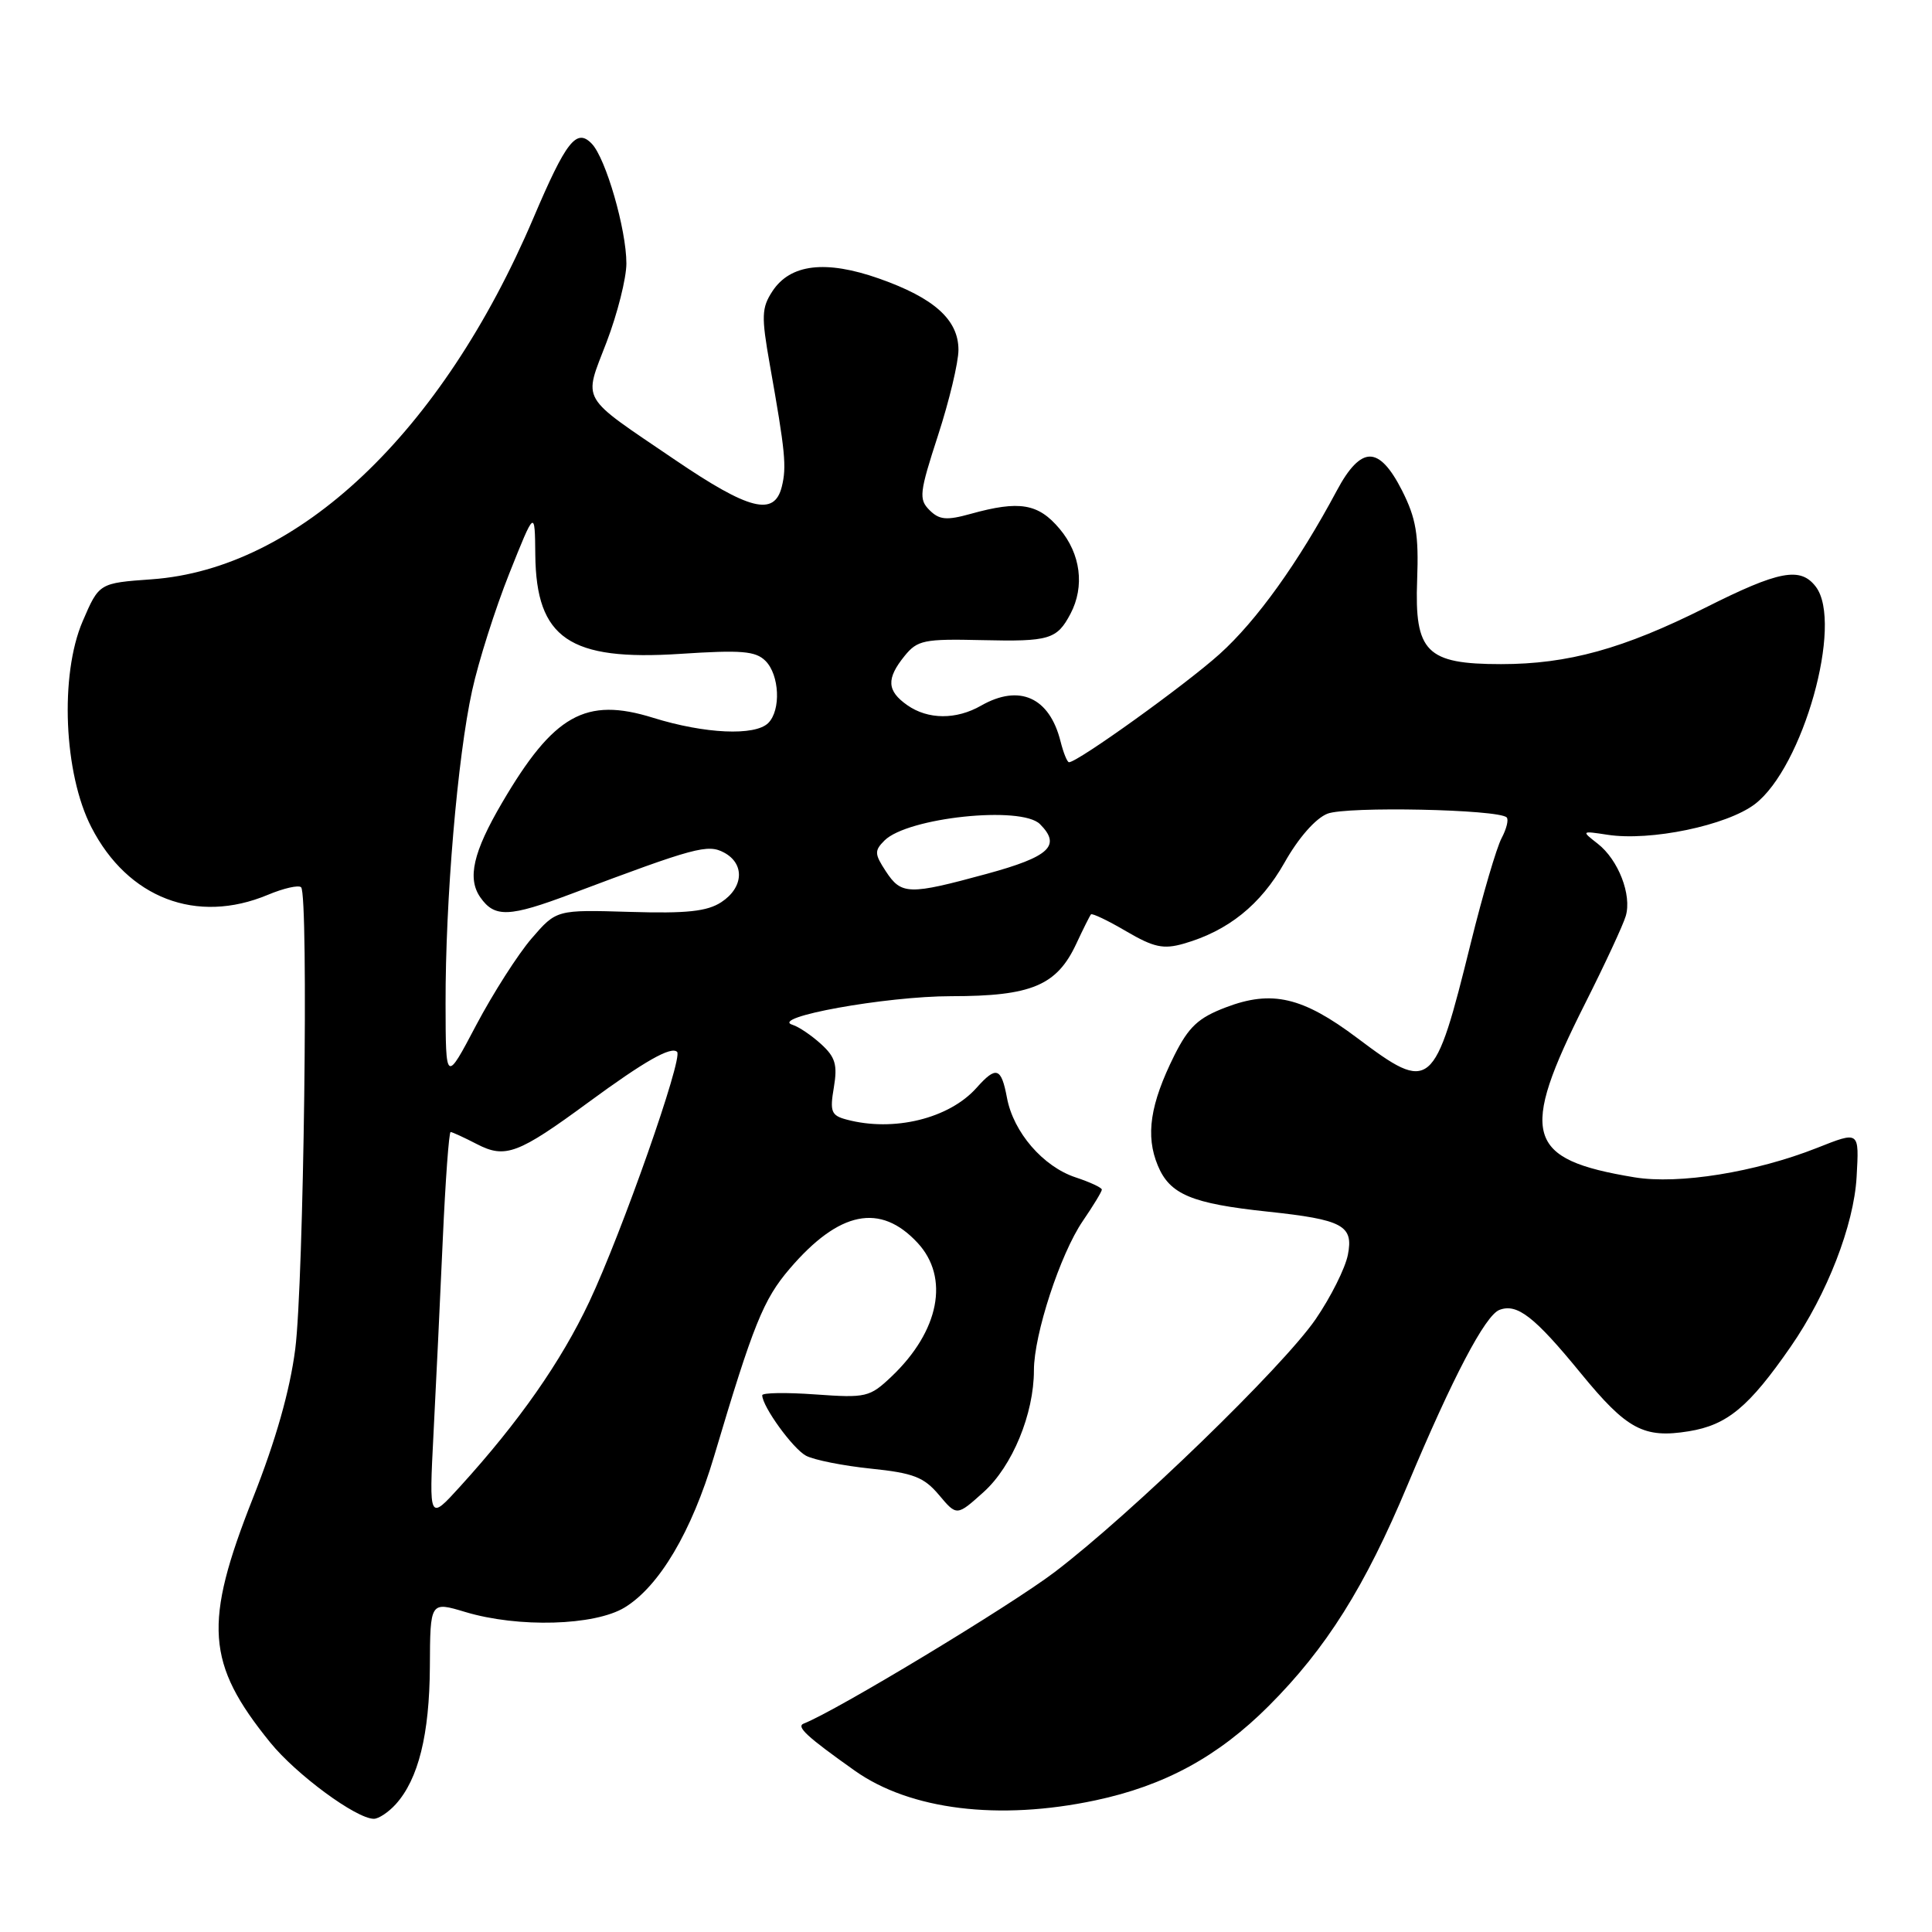<?xml version="1.0" encoding="UTF-8" standalone="no"?>
<!DOCTYPE svg PUBLIC "-//W3C//DTD SVG 1.1//EN" "http://www.w3.org/Graphics/SVG/1.1/DTD/svg11.dtd" >
<svg xmlns="http://www.w3.org/2000/svg" xmlns:xlink="http://www.w3.org/1999/xlink" version="1.1" viewBox="0 0 256 256">
 <g >
 <path fill="currentColor"
d=" M 52.44 239.07 C 55.44 235.75 56.91 229.83 56.96 220.85 C 57.00 212.20 57.00 212.20 61.66 213.60 C 68.68 215.71 78.79 215.42 82.77 213.00 C 87.36 210.20 91.65 202.95 94.61 193.00 C 99.83 175.45 101.15 172.19 104.64 168.11 C 111.19 160.46 116.64 159.35 121.59 164.69 C 125.85 169.29 124.47 176.37 118.14 182.39 C 115.24 185.14 114.78 185.25 108.05 184.77 C 104.17 184.49 101.00 184.54 101.00 184.88 C 101.01 186.37 105.06 191.96 106.80 192.89 C 107.85 193.45 111.71 194.22 115.38 194.60 C 121.03 195.18 122.42 195.72 124.42 198.09 C 126.78 200.90 126.78 200.90 130.34 197.70 C 134.14 194.28 137.00 187.35 137.00 181.57 C 137.00 176.82 140.49 166.17 143.47 161.80 C 144.86 159.77 146.00 157.89 146.00 157.63 C 146.00 157.37 144.44 156.64 142.53 156.01 C 138.22 154.59 134.28 150.03 133.43 145.47 C 132.67 141.43 132.01 141.21 129.40 144.14 C 125.77 148.22 118.41 150.02 112.18 148.35 C 110.14 147.81 109.94 147.30 110.49 144.09 C 110.99 141.09 110.69 140.07 108.80 138.35 C 107.54 137.20 105.84 136.05 105.03 135.80 C 101.81 134.82 117.37 132.00 126.05 132.00 C 136.67 132.00 140.04 130.59 142.62 125.04 C 143.53 123.09 144.40 121.35 144.56 121.16 C 144.71 120.98 146.82 121.98 149.23 123.40 C 152.89 125.54 154.16 125.81 156.85 125.04 C 162.74 123.35 167.04 119.89 170.20 114.31 C 172.05 111.02 174.32 108.44 175.89 107.82 C 178.43 106.82 198.57 107.24 199.64 108.31 C 199.93 108.60 199.62 109.83 198.97 111.06 C 198.31 112.29 196.48 118.52 194.90 124.90 C 190.05 144.52 189.61 144.88 179.84 137.54 C 172.60 132.10 168.53 131.15 162.43 133.48 C 158.77 134.87 157.51 136.06 155.61 139.84 C 152.39 146.31 151.76 150.48 153.42 154.45 C 155.01 158.27 157.89 159.48 168.00 160.55 C 177.94 161.61 179.37 162.38 178.60 166.27 C 178.25 168.05 176.33 171.88 174.33 174.80 C 169.98 181.13 149.94 200.55 139.76 208.30 C 133.91 212.75 110.71 226.76 106.50 228.38 C 105.46 228.79 106.91 230.12 113.27 234.63 C 120.60 239.82 132.35 241.27 145.13 238.56 C 154.33 236.61 161.40 232.76 168.11 226.05 C 175.74 218.42 180.87 210.26 186.53 196.72 C 192.48 182.52 196.80 174.29 198.68 173.57 C 201.03 172.67 203.32 174.45 209.47 181.97 C 215.57 189.42 217.80 190.62 223.78 189.65 C 228.87 188.82 231.74 186.44 237.28 178.44 C 242.09 171.50 245.65 162.34 246.01 155.95 C 246.35 149.83 246.41 149.87 240.75 152.11 C 232.59 155.33 222.44 156.97 216.57 156.00 C 202.16 153.62 201.25 150.42 210.02 133.00 C 212.65 127.78 215.08 122.55 215.42 121.38 C 216.25 118.59 214.44 113.92 211.70 111.79 C 209.52 110.09 209.53 110.08 213.00 110.61 C 218.69 111.49 228.81 109.38 232.53 106.55 C 238.91 101.68 244.27 82.58 240.61 77.75 C 238.57 75.07 235.75 75.60 225.97 80.52 C 215.10 85.97 207.77 88.00 198.90 88.00 C 189.00 88.00 187.42 86.41 187.78 76.84 C 188.00 70.83 187.64 68.69 185.78 65.00 C 184.23 61.95 182.86 60.50 181.52 60.50 C 180.19 60.50 178.74 61.99 177.14 65.00 C 172.04 74.54 166.52 82.24 161.61 86.66 C 157.08 90.74 142.80 101.00 141.65 101.00 C 141.41 101.00 140.91 99.76 140.53 98.25 C 139.07 92.40 135.08 90.60 130.00 93.50 C 126.70 95.39 122.96 95.36 120.22 93.44 C 117.51 91.54 117.42 89.93 119.86 86.92 C 121.56 84.82 122.44 84.64 130.11 84.82 C 139.05 85.03 140.05 84.73 141.85 81.32 C 143.75 77.70 143.20 73.39 140.41 70.08 C 137.58 66.71 135.09 66.29 128.62 68.09 C 125.42 68.98 124.46 68.89 123.16 67.59 C 121.72 66.15 121.83 65.27 124.29 57.70 C 125.78 53.12 127.00 48.02 127.00 46.36 C 127.00 42.37 123.78 39.48 116.48 36.91 C 109.40 34.42 104.72 34.98 102.35 38.59 C 100.91 40.79 100.87 41.90 102.00 48.29 C 104.06 59.88 104.25 61.85 103.59 64.50 C 102.60 68.45 99.29 67.62 89.44 60.93 C 76.65 52.24 77.30 53.37 80.38 45.32 C 81.82 41.55 83.00 36.86 83.00 34.91 C 83.00 30.41 80.27 20.96 78.41 19.04 C 76.39 16.94 75.02 18.69 70.67 28.91 C 58.54 57.37 39.52 75.37 20.11 76.76 C 13.13 77.26 13.13 77.26 10.95 82.33 C 7.90 89.43 8.45 102.52 12.11 109.62 C 16.94 119.02 26.06 122.51 35.49 118.57 C 37.59 117.69 39.58 117.24 39.90 117.57 C 40.91 118.58 40.25 169.98 39.12 178.77 C 38.41 184.28 36.53 190.88 33.52 198.49 C 26.94 215.13 27.31 220.41 35.80 230.88 C 39.25 235.14 47.21 241.00 49.54 241.00 C 50.17 241.00 51.48 240.13 52.44 239.07 Z  M 57.44 190.00 C 57.77 183.68 58.32 172.09 58.67 164.25 C 59.02 156.41 59.49 150.00 59.71 150.00 C 59.92 150.00 61.49 150.72 63.19 151.60 C 66.96 153.55 68.65 152.91 78.00 146.04 C 85.41 140.60 88.93 138.60 89.72 139.38 C 90.53 140.20 82.40 163.33 78.08 172.50 C 74.33 180.44 68.79 188.37 60.94 197.00 C 56.85 201.50 56.85 201.50 57.44 190.00 Z  M 59.04 133.00 C 59.01 119.31 60.62 100.31 62.56 91.50 C 63.40 87.65 65.62 80.67 67.48 76.00 C 70.87 67.50 70.87 67.50 70.93 73.53 C 71.05 84.60 75.45 87.60 90.14 86.64 C 98.23 86.11 100.12 86.26 101.43 87.57 C 103.29 89.43 103.50 94.10 101.80 95.80 C 100.05 97.55 93.38 97.24 86.54 95.11 C 77.59 92.32 73.36 94.70 66.52 106.38 C 62.69 112.91 61.89 116.40 63.65 118.91 C 65.55 121.62 67.46 121.54 75.70 118.44 C 92.09 112.27 93.78 111.81 95.94 112.97 C 98.71 114.45 98.54 117.60 95.58 119.54 C 93.70 120.77 91.00 121.06 83.45 120.83 C 73.73 120.54 73.73 120.54 70.44 124.35 C 68.63 126.45 65.33 131.62 63.10 135.83 C 59.06 143.50 59.06 143.50 59.04 133.00 Z  M 117.37 115.44 C 115.87 113.15 115.85 112.72 117.20 111.37 C 120.26 108.32 135.33 106.73 137.80 109.20 C 140.65 112.05 139.08 113.52 130.75 115.79 C 120.41 118.61 119.43 118.59 117.37 115.44 Z "/>
</g>
</svg>
